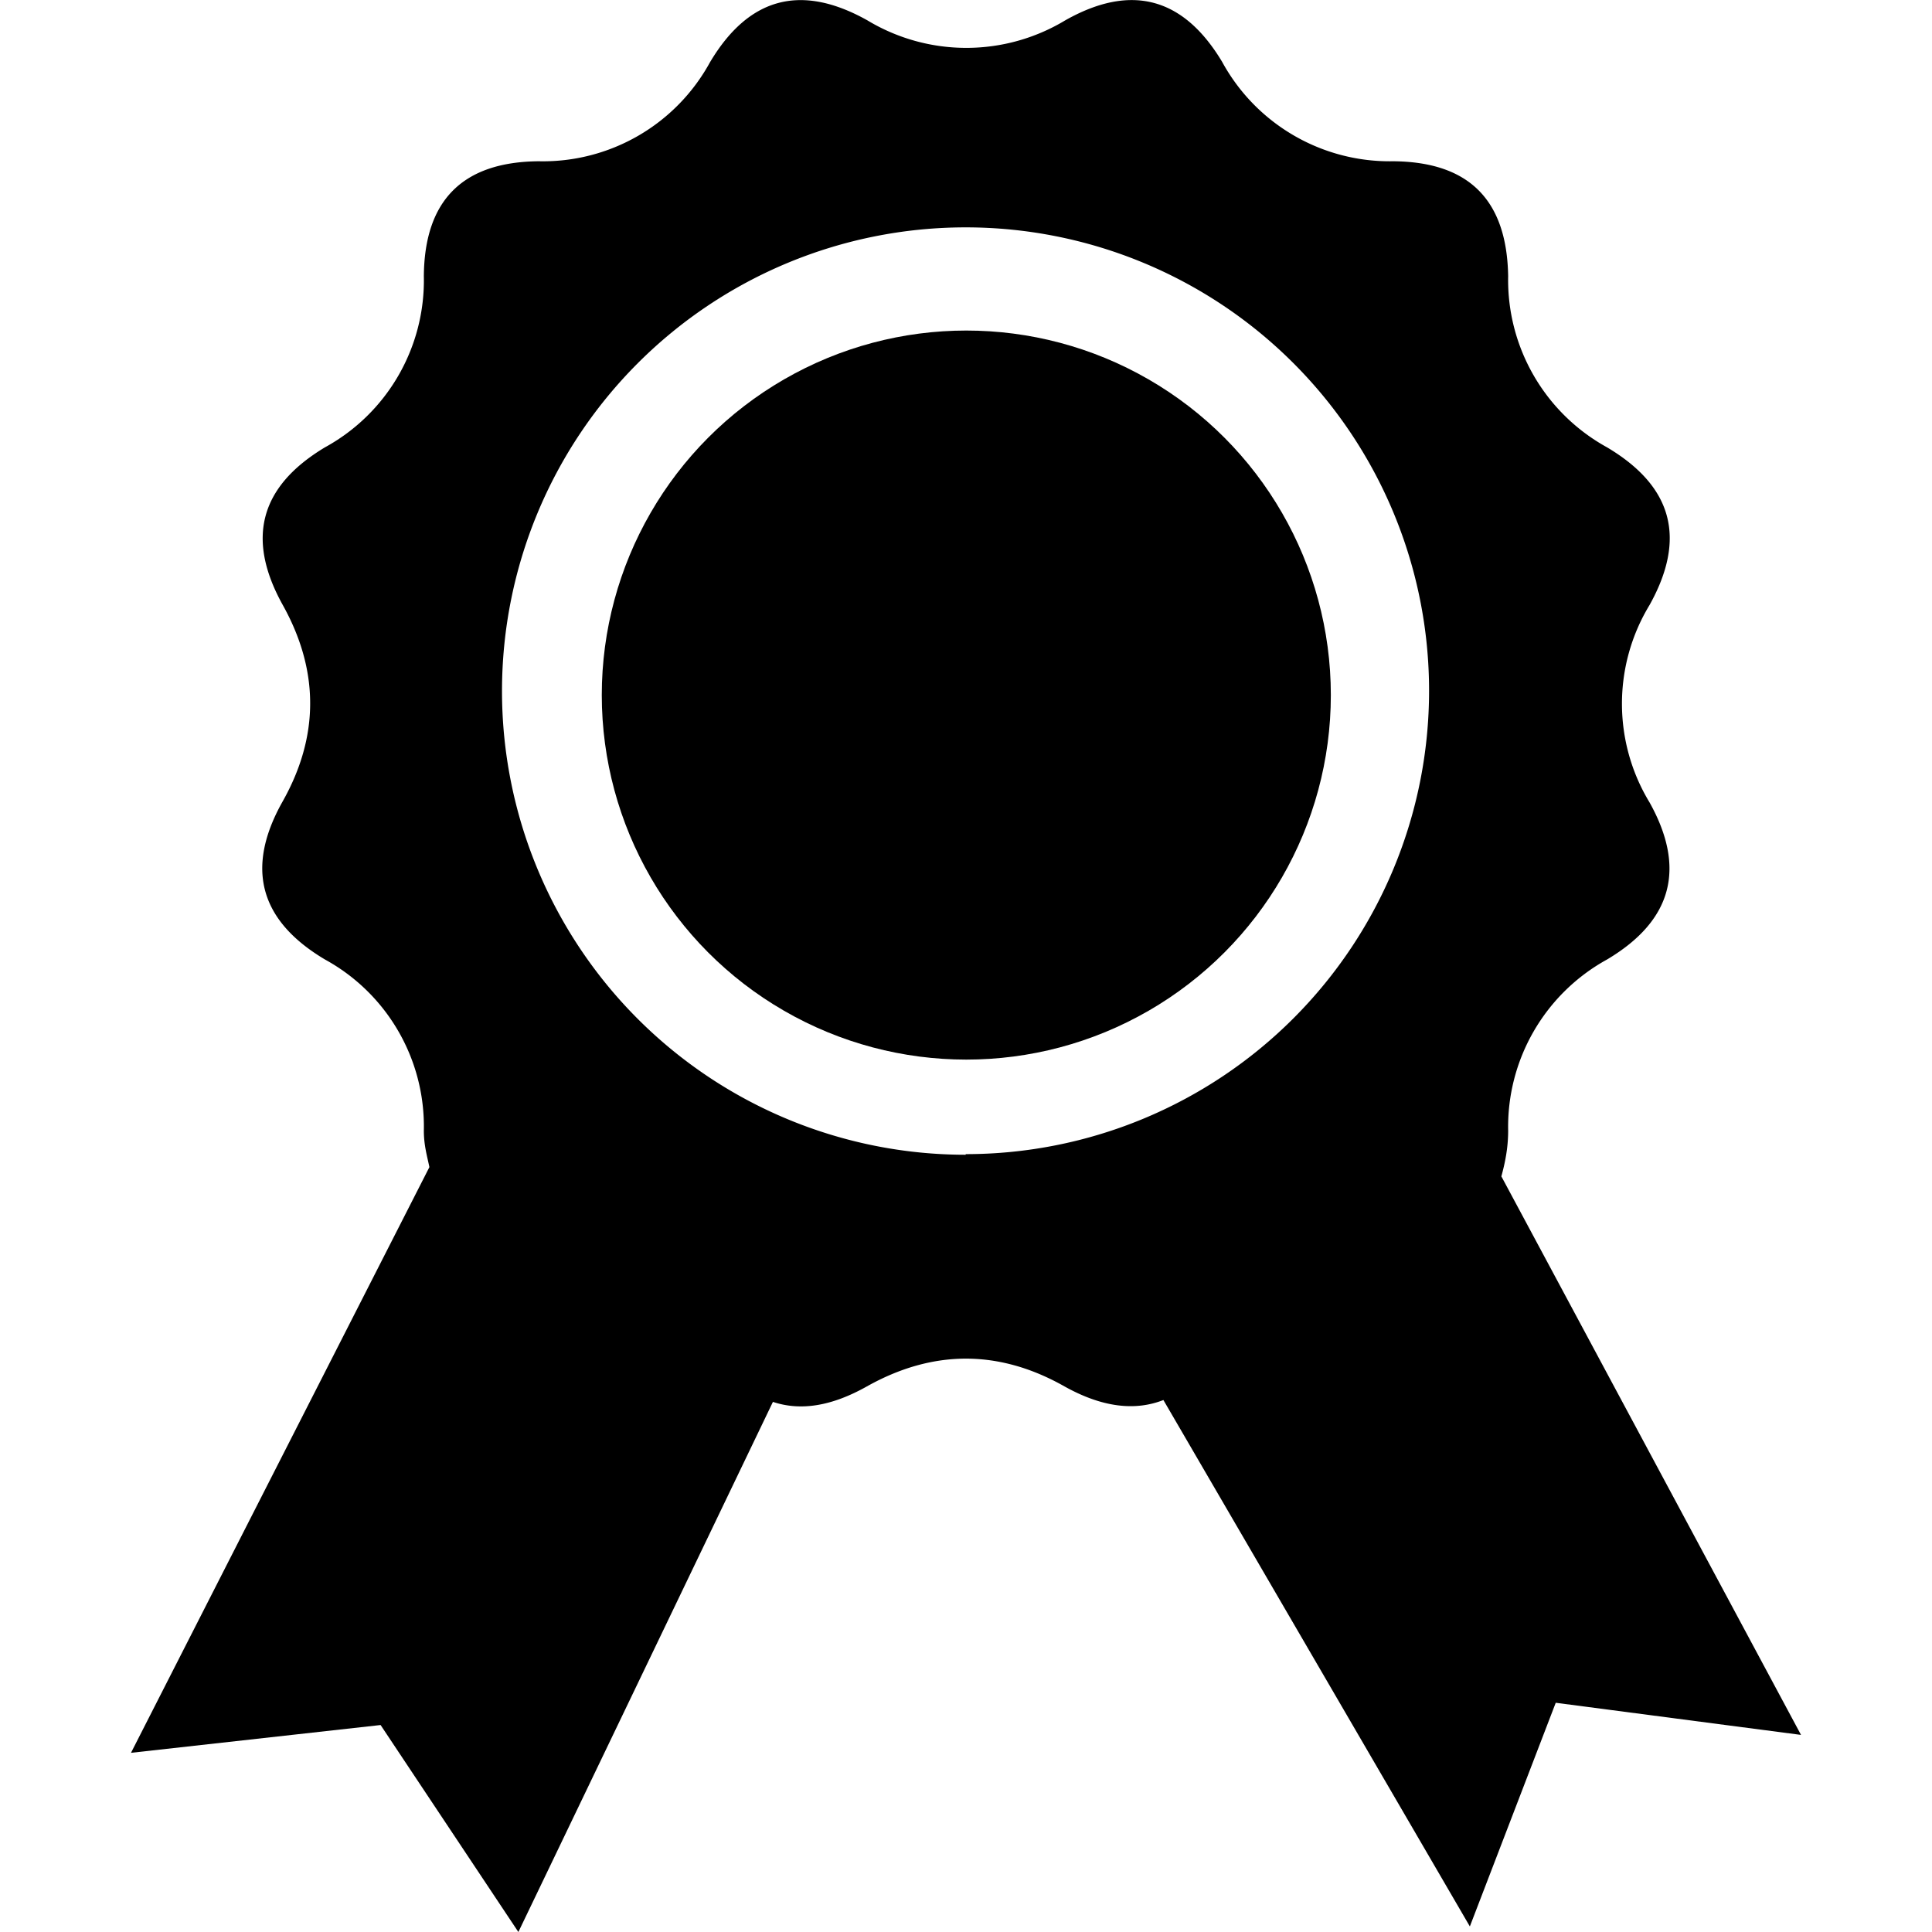 <svg xmlns="http://www.w3.org/2000/svg" viewBox="0 0 31.27 31.27"><path d="M24.3 19.04c.06-.22.11-.46.11-.74a3.09 3.09 0 011.6-2.77c1.06-.63 1.28-1.48.69-2.54a3.08 3.08 0 010-3.2c.6-1.08.37-1.92-.69-2.55a3.09 3.09 0 01-1.6-2.77c-.02-1.23-.63-1.85-1.86-1.86A3.09 3.09 0 0119.78 1C19.15-.05 18.3-.27 17.24.33a3.1 3.1 0 01-3.2 0c-1.07-.6-1.92-.38-2.55.68a3.08 3.08 0 01-2.77 1.6c-1.23.01-1.85.63-1.86 1.86a3.08 3.08 0 01-1.6 2.77c-1.05.63-1.28 1.47-.69 2.54.6 1.07.6 2.14 0 3.2-.6 1.07-.37 1.92.69 2.55a3.08 3.08 0 011.6 2.77c0 .23.05.4.09.59l-4.83 9.48 4.04-.45 2.23 3.35 4.12-8.58c.45.15.95.07 1.52-.25 1.07-.6 2.14-.6 3.2 0 .61.34 1.14.4 1.6.22l4.96 8.52 1.39-3.62 3.97.52-4.85-9.04zm-8.67-.35a7.5 7.5 0 110-15.01 7.5 7.5 0 010 15z"/><circle cx="15.64" cy="11.25" r="5.9"/></svg>